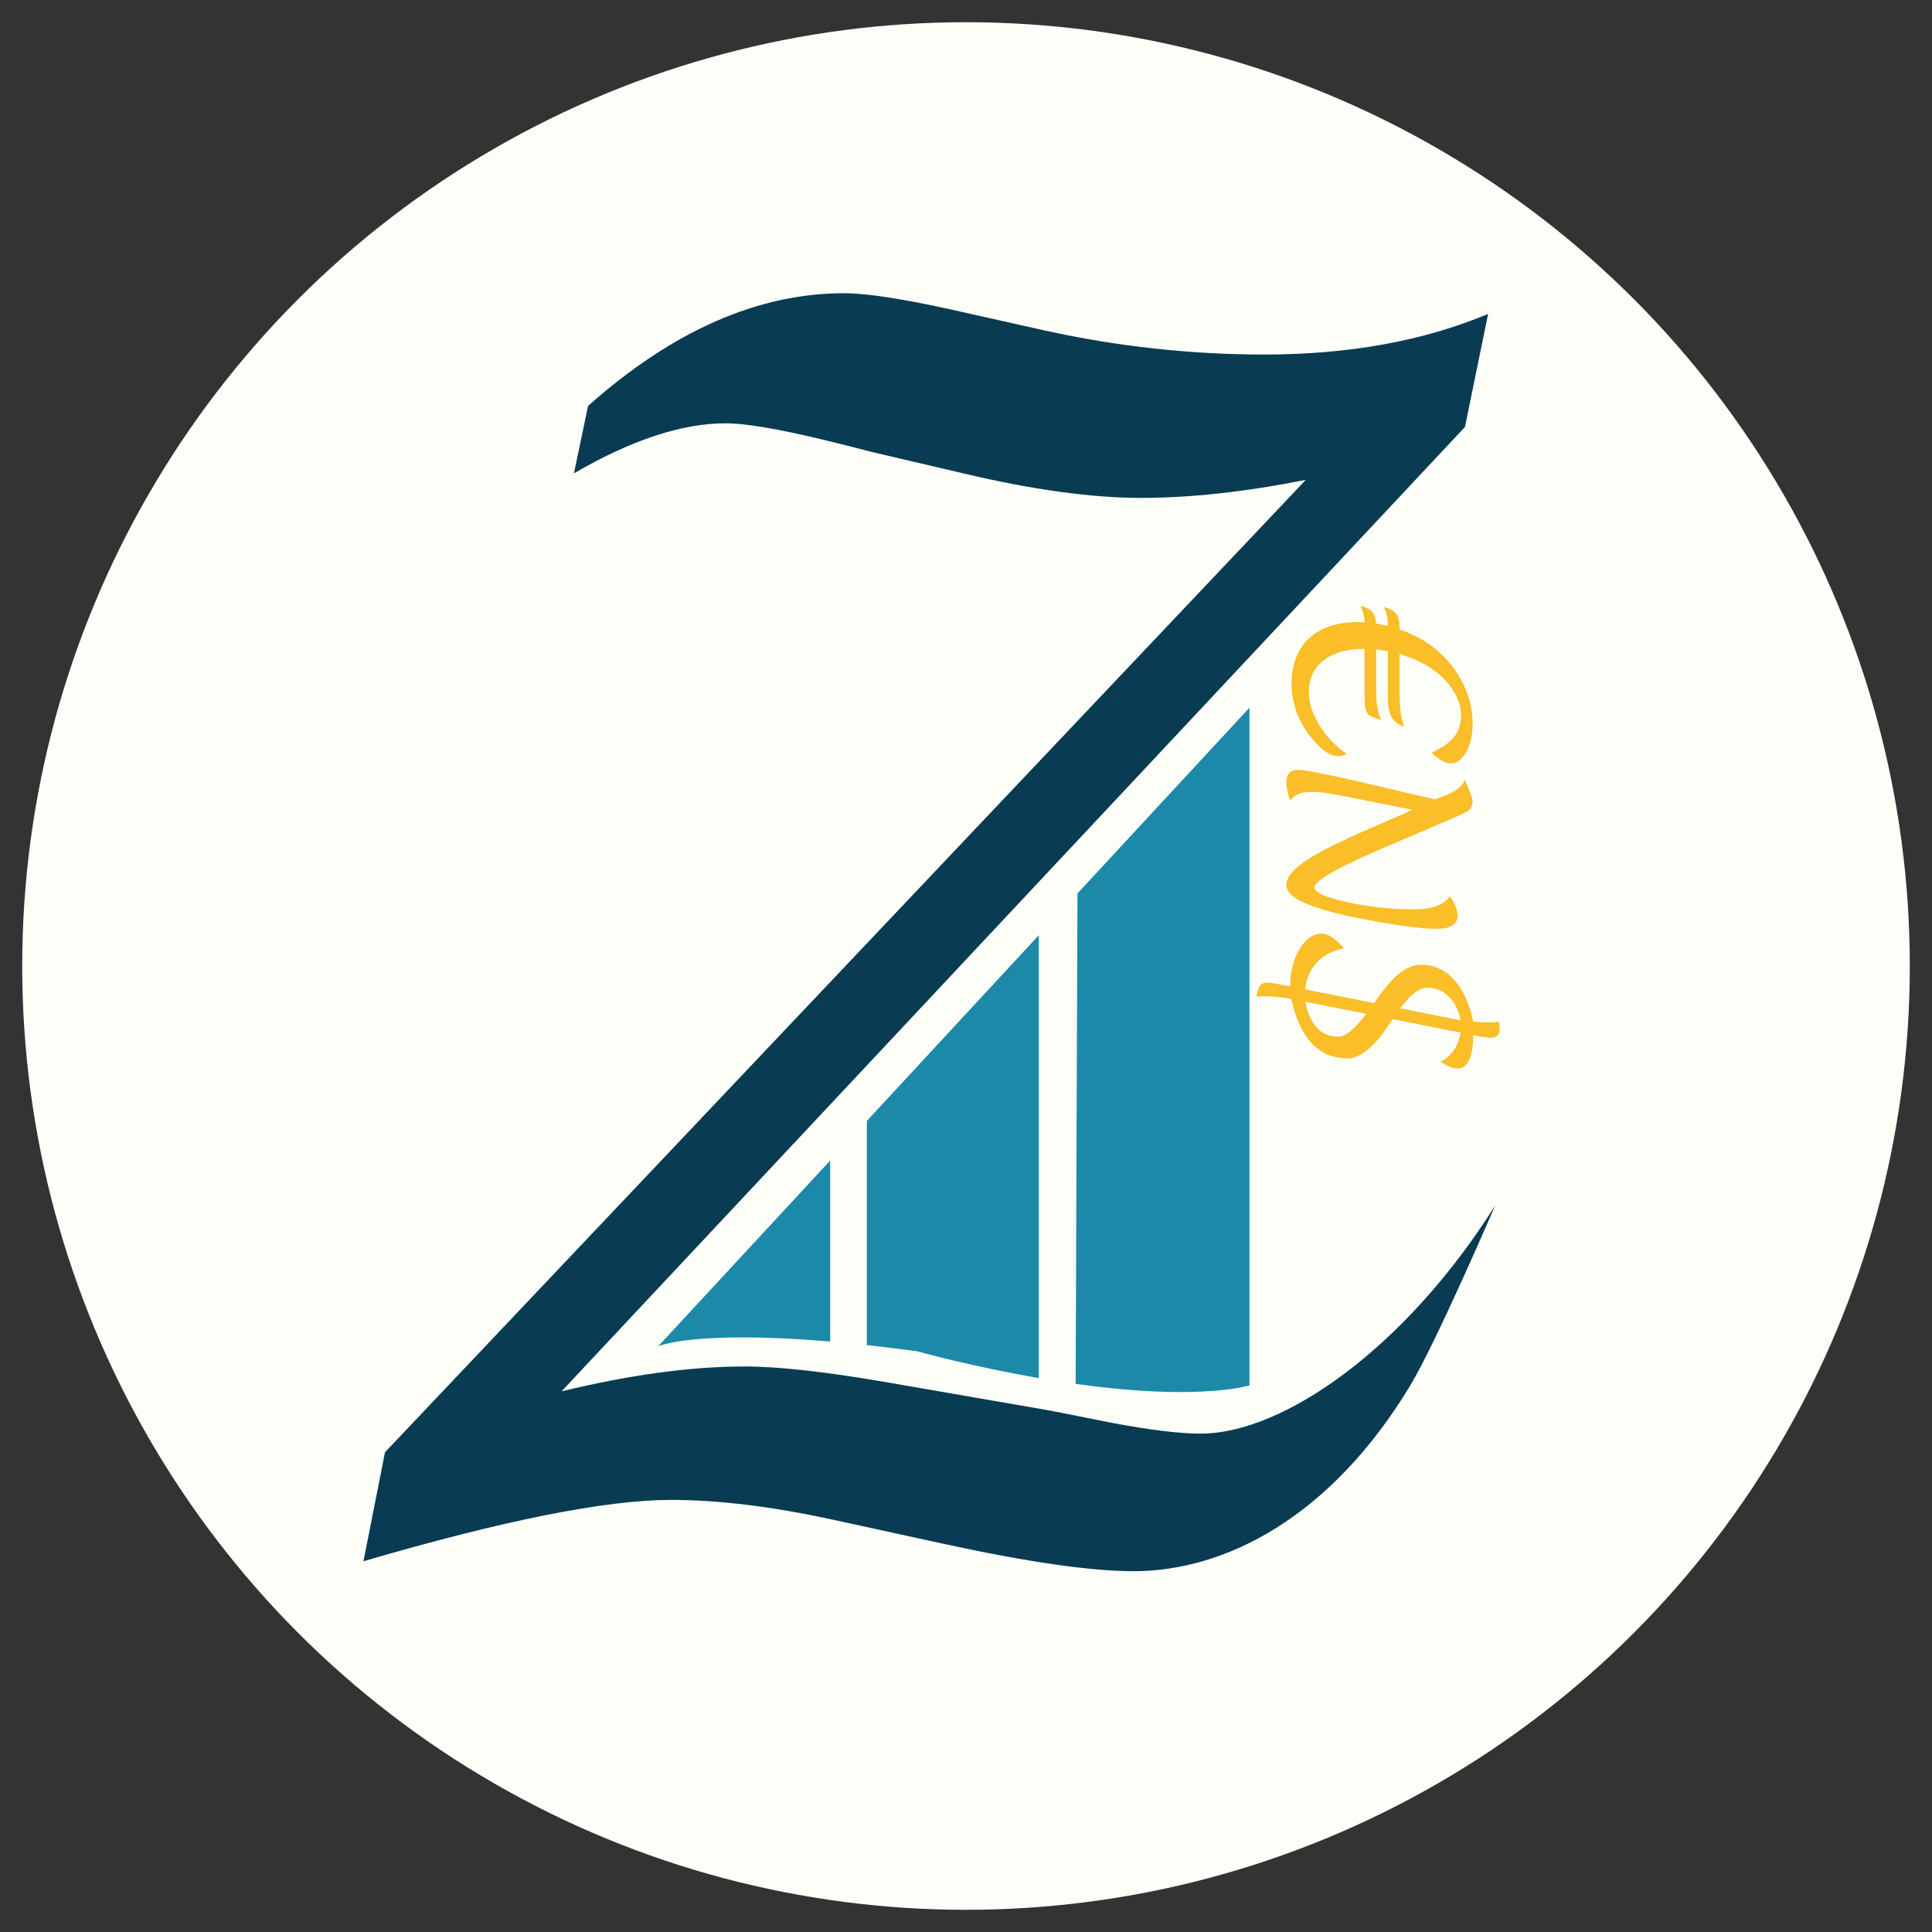 <?xml version="1.0" encoding="UTF-8"?>
<svg id="Ebene_1" data-name="Ebene 1" xmlns="http://www.w3.org/2000/svg" version="1.1" viewBox="0 0 850.39 850.39">
  <rect x="0" y="0" width="850.39" height="850.39" fill="#333333" stroke="none"/>
  <defs>
    <style>
      .cls-1 {
        fill: #fefef9;
      }

      .cls-1, .cls-2, .cls-3, .cls-4 {
        stroke-width: 0px;
      }

      .cls-2 {
        fill: #f9be28;
      }

      .cls-3 {
        fill: #093c52;
      }

      .cls-4 {
        fill: #1d89a9;
      }
    </style>
  </defs>
  <circle class="cls-1" cx="425.2" cy="425.2" r="415.42"/>
  <path class="cls-3" d="M159.98,687.2l9.48-47.97,405.3-428.01c-26.72,5.3-50.9,7.94-72.52,7.94s-47.98-3.61-78.34-10.82l-40.08-9.38c-8.26-2.16-15.43-3.96-21.5-5.41-19.92-4.81-34.25-7.22-43-7.22-19.2,0-41.42,7.34-66.68,22.01l6.2-29.67c37.21-33.07,74.78-49.61,112.72-49.61,9.48,0,24.81,2.31,45.97,6.93l42.32,9.48c32.1,7.06,64.32,10.58,96.67,10.58,37.21,0,70.04-5.96,98.5-17.88l-10.21,49.78-397.63,424.46c30.15-7.3,57.03-10.94,80.62-10.94,14.83,0,35.62,2.31,62.38,6.93l65.3,11.31c4.62.73,15.92,2.92,33.93,6.57,16.78,3.16,29.79,4.74,39.03,4.74,36.96,0,90.74-38.46,129.68-100.41,0,0-26.06,60.5-37.39,79.25-35.3,58.41-81.72,81.72-121.84,81.72-18.73,0-46.58-4.01-83.54-12.04l-48.52-10.58c-26.76-5.84-50.59-8.76-71.5-8.76-28.7,0-73.82,9-135.34,27Z"/>
  <path class="cls-4" d="M365.42,510.81l-75.69,81.75s15.87-7.17,75.69-2.06v-79.69Z"/>
  <path class="cls-4" d="M381.55,592.07c6.87.75,14.23,1.64,22.09,2.69,0,0,23.48,6.62,53.6,11.82v-194.95s-75.69,81.75-75.69,81.75v98.69Z"/>
  <path class="cls-4" d="M473.46,609.13c22.48,3.14,46.81,4.89,67.1,2.43,3.21-.39,6.35-.97,9.4-1.73v-298.33s-75.7,81.75-75.7,81.75l-.81,215.88Z"/>
  <path class="cls-2" d="M621.74,356.43l-31.03-6.16c-5.88-1.16-10.33-1.75-13.33-1.75-4.49,0-7.65,1.28-9.46,3.83-1.13-2.94-1.7-5.62-1.7-8.05,0-3.62,1.66-5.43,4.99-5.43s13.01,1.92,29.53,5.77l30.94,7.22,3.78-1.41c5.14-1.91,8.23-4.3,9.26-7.18,2.3,4.98,3.44,8.11,3.44,9.41,0,2.17-1.01,3.79-3.03,4.87-2.02,1.08-13,5.84-32.95,14.28-22.4,9.47-33.6,15.71-33.6,18.72,0,2.23,4.76,4.4,14.28,6.52s19.31,3.18,29.36,3.18c8.08,0,13.4-1.92,15.95-5.77,2.26,3.17,3.39,6.03,3.39,8.58,0,3.85-3.14,5.77-9.41,5.77-4.98,0-12.61-.86-22.89-2.59-10.28-1.73-18.93-3.6-25.94-5.6-11.41-3.3-17.12-6.97-17.12-11.01,0-3.49,3.08-7.23,9.24-11.23,6.16-3.99,17.04-9.32,32.66-15.98,5.04-2.17,8.42-3.64,10.13-4.41l3.49-1.6Z"/>
  <path class="cls-2" d="M568.34,439.66c-4.67-.77-8.47-1.15-11.39-1.15-.8,0-2.08.05-3.83.16.37-4.13,1.83-6.19,4.38-6.19,1.35,0,4.13.44,8.33,1.31l2.08.38c0-6.39,1.36-11.86,4.08-16.4,2.72-4.55,6.02-6.82,9.89-6.82,2.67,0,5.88,2.14,9.64,6.41-10.11,2.19-15.79,8.23-17.03,18.13l30.29,6.02,3.29-4.44c5.99-8.29,11.81-12.43,17.47-12.43s10.44,2.2,14.46,6.6c4.02,4.4,6.83,10.54,8.43,18.43,1.97.22,4.16.33,6.57.33,1.46,0,3.05-.09,4.77-.27.07.47.13.84.16,1.1.15,1.1.22,1.79.22,2.08,0,2.59-1.41,3.89-4.22,3.89-.8,0-2.61-.26-5.42-.77-.47-.11-1.17-.26-2.08-.44,0,9.82-2.36,14.73-7.07,14.73-1.94,0-4.35-.99-7.23-2.96,4.89-2.63,7.8-6.92,8.71-12.87l-29.85-5.92-2.25,3.29c-6.21,9.31-12.09,13.97-17.64,13.97-12.63,0-20.89-8.73-24.76-26.18ZM642.89,449.14c-.84-4.42-2.58-7.92-5.23-10.52-2.65-2.59-5.81-3.89-9.5-3.89-3.4,0-7.34,3.03-11.83,9.09l26.56,5.31ZM574.53,440.92c2.08,10.26,6.97,15.39,14.68,15.39,3.03,0,7.08-3.36,12.16-10.08l-26.84-5.31Z"/>
  <path class="cls-2" d="M600.6,285.62h-.31c-7.5,0-13.41,1.7-17.72,5.1-4.31,3.4-6.47,8.05-6.47,13.96,0,4.54,1.49,9.29,4.46,14.24,2.97,4.95,7.04,9.27,12.2,12.96-1.57.63-2.84.95-3.79.95-3.9,0-8.28-3.31-13.15-9.92-4.87-6.61-7.3-14-7.3-22.17s2.57-15.04,7.7-19.79c5.13-4.75,12.27-7.12,21.42-7.12l2.66.1h.31c0-2.32-.6-4.77-1.79-7.33,2.53.75,4.29,1.7,5.28,2.84s1.5,2.83,1.54,5.05h.31c1.4.21,3.06.55,4.97,1.03-.07-1.95-.21-3.43-.41-4.46s-.67-2.34-1.38-3.95c2.87.92,4.74,2.03,5.61,3.33.87,1.3,1.31,3.42,1.31,6.36v.31c9.81,3.28,17.62,8.78,23.42,16.5,5.81,7.72,8.71,16.04,8.71,24.96,0,4.92-.94,9.06-2.82,12.4-1.88,3.35-4.13,5.02-6.77,5.02-2.39,0-5.23-1.55-8.51-4.64,4.99-2.36,8.41-4.82,10.25-7.38,1.85-2.56,2.77-5.6,2.77-9.12,0-1.57-.22-3.16-.67-4.76-.44-1.61-1.09-3.18-1.95-4.74-.85-1.55-1.89-3.06-3.1-4.51-1.21-1.45-2.59-2.83-4.13-4.15-1.54-1.31-3.22-2.53-5.05-3.64s-3.75-2.09-5.77-2.95l-6.41-2.3v16.46c0,7.52.73,12.69,2.2,15.53-4.89-1.2-7.33-5.11-7.33-11.74v-21.53h-.36l-4.82-.72v17.12c0,2.8.12,5.22.36,7.25.24,2.03.85,4.26,1.85,6.69-2.94-.89-4.74-1.6-5.41-2.13-.67-.53-1.15-1.48-1.46-2.84s-.46-3.45-.46-6.25v-20.04Z"/>
</svg>